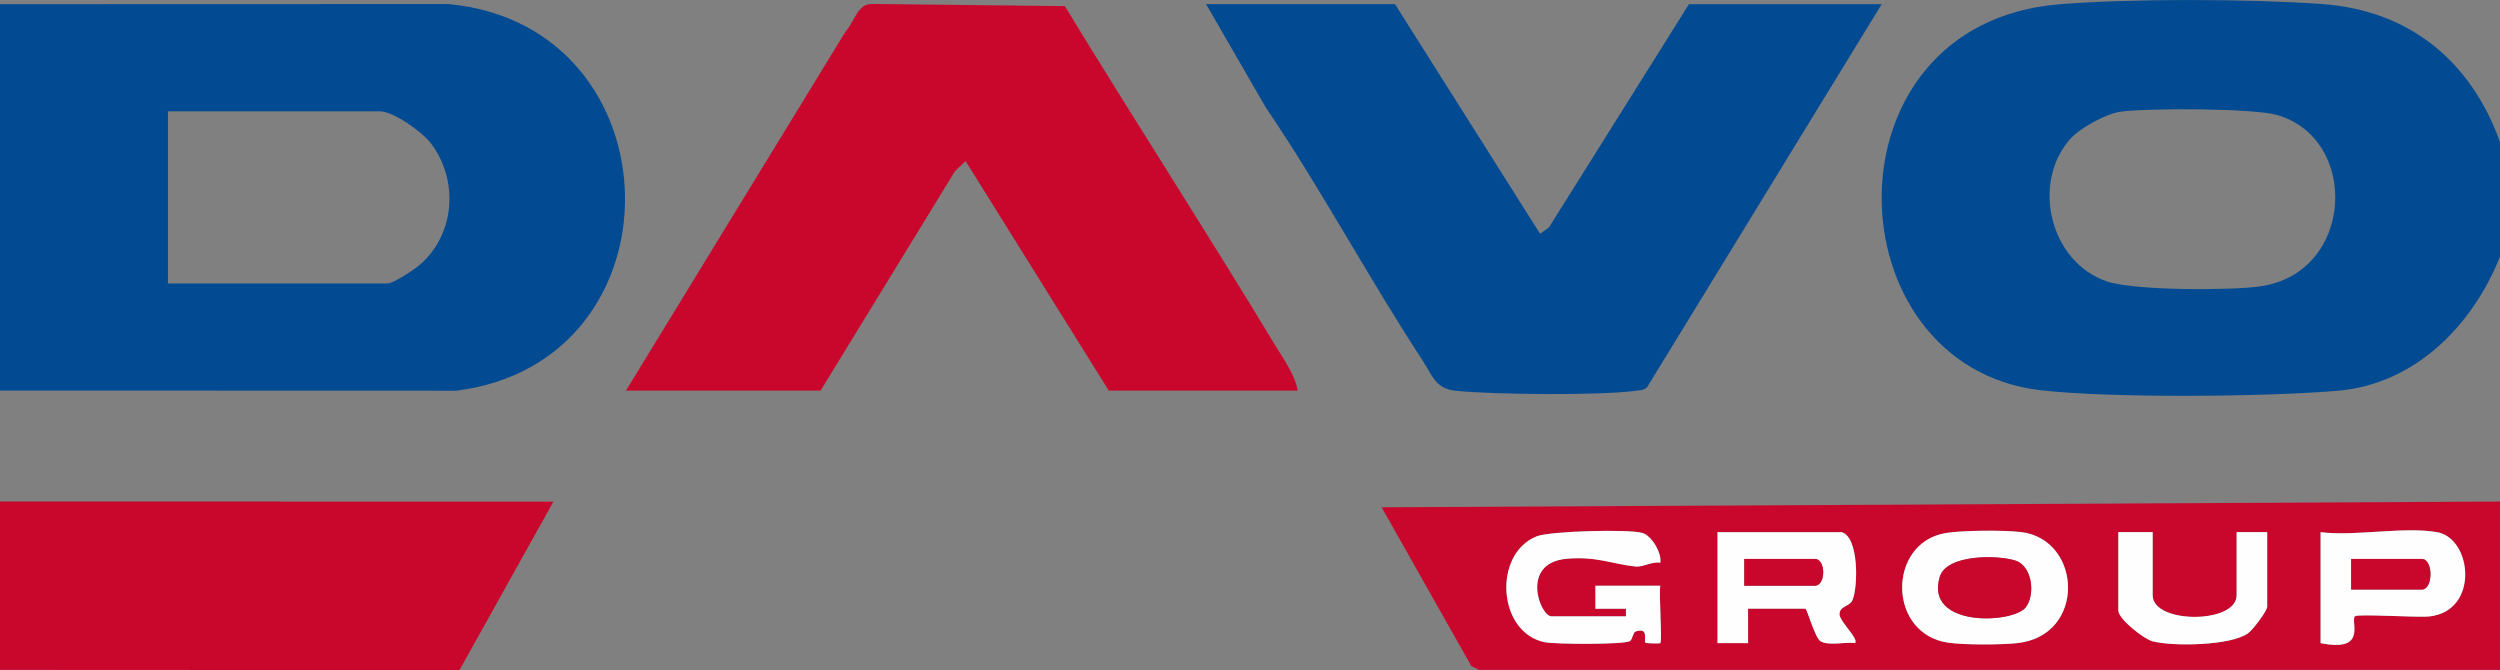 <svg width="194" height="52" viewBox="0 0 194 52" fill="none" xmlns="http://www.w3.org/2000/svg">
<rect x="0" y="0" width="194" height="52" fill="#808080" stroke="none"/>
<g clip-path="url(#clip0_3_10)">
<path d="M0 30.31V0.326L34.813 0.315C52.688 2.016 53.236 28.072 35.406 30.319L0 30.308V30.31ZM13.032 21.998H30.063C30.542 21.998 32.239 20.861 32.678 20.463C35.323 18.064 35.578 14 33.469 11.162C32.79 10.248 30.54 8.639 29.47 8.639H13.032V21.998Z" fill="#024B93"/>
<path d="M194 11.014V19.92C191.856 25.273 187.419 29.8 181.424 30.322C175.942 30.797 163.7 30.907 158.342 30.281C142.085 28.378 141.25 1.849 159.797 0.332C165.321 -0.119 174.695 -0.092 180.239 0.318C186.98 0.816 191.743 4.741 194 11.017V11.014ZM160.623 10.809C157.608 14.288 159.107 20.35 163.502 21.841C165.602 22.553 173.072 22.556 175.412 22.218C182.707 21.161 183.118 10.747 176.688 8.921C174.822 8.392 166.662 8.378 164.556 8.666C163.422 8.82 161.358 9.963 160.626 10.809H160.623Z" fill="#024B93"/>
<path d="M194 38.92V51.982H114.771L114.176 51.688L107.215 39.365L194.003 38.92H194ZM128.84 49.904C129 49.75 128.721 46.116 128.84 45.451H123.805V47.235H126.171V47.826H120.398C119.51 47.826 117.94 43.688 121.568 43.358C123.879 43.147 125.176 43.782 126.923 43.961C127.495 44.02 128.203 43.551 128.84 43.667C128.964 42.898 128.167 41.568 127.445 41.354C126.393 41.045 120.268 41.206 119.243 41.618C115.846 42.981 116.196 49.082 119.874 49.833C120.689 49.999 126.041 50.023 126.479 49.747C126.689 49.613 126.725 49.07 126.915 49.004C128.002 48.633 127.525 49.726 127.685 49.862C127.773 49.94 128.798 49.943 128.84 49.901V49.904ZM142.908 41.295H133.282V49.904H135.655V47.232H140.098C140.237 47.232 140.838 49.497 141.276 49.761C141.892 50.136 143.205 49.8 143.948 49.901C144.292 49.598 142.751 48.23 142.751 47.666C142.751 47.015 143.539 47.075 143.755 46.57C144.197 45.537 144.265 41.669 142.914 41.295H142.908ZM150.976 41.366C146.442 42.132 146.448 49.227 151.228 49.877C152.478 50.046 155.262 50.041 156.533 49.904C161.906 49.328 161.58 41.859 156.835 41.286C155.541 41.128 152.247 41.149 150.976 41.363V41.366ZM167.047 41.295H164.382V47.38C164.382 48.025 166.342 49.583 167.038 49.764C168.611 50.177 173.075 50.109 174.44 49.15C174.831 48.874 175.933 47.398 175.933 47.084V41.295H173.563V46.193C173.563 48.431 167.047 48.431 167.047 46.193V41.295ZM189.113 41.295C186.554 40.84 182.781 41.63 180.079 41.295V49.904C183.752 50.646 182.369 48.212 182.742 47.823C182.943 47.615 187.597 47.936 188.527 47.832C192.412 47.395 191.844 41.779 189.113 41.292V41.295Z" fill="#C9072C"/>
<path d="M0 38.92L42.947 38.923L35.654 52L0 51.982V38.92Z" fill="#C9072C"/>
<path d="M108.255 0.326L119.513 18.142L120.2 17.643L131.061 0.326H146.018L127.824 30.034C127.572 30.296 127.255 30.281 126.929 30.325C124.151 30.705 115.87 30.622 112.976 30.325C111.377 30.162 111.178 29.171 110.352 27.909C106.149 21.49 102.524 14.668 98.208 8.315L93.594 0.323H108.255V0.326Z" fill="#024B93"/>
<path d="M100.702 30.311H86.041L74.928 12.498L74.099 13.294L63.679 30.311H48.574L65.628 2.428C66.298 1.707 66.526 0.291 67.657 0.306L82.632 0.475C87.972 9.239 93.561 17.872 98.869 26.653C99.541 27.766 100.486 29.058 100.702 30.308V30.311Z" fill="#C9072C"/>
<path d="M150.976 41.366C152.247 41.152 155.541 41.131 156.835 41.289C161.58 41.862 161.906 49.328 156.533 49.907C155.262 50.044 152.478 50.049 151.228 49.88C146.448 49.23 146.442 42.132 150.976 41.369V41.366ZM157.184 47.146C157.96 46.181 157.721 43.931 156.403 43.503C155.005 43.049 151.05 43.008 150.523 44.768C149.344 48.714 156.18 48.393 157.184 47.146Z" fill="#FEFEFE"/>
<path d="M128.84 49.904C128.798 49.946 127.773 49.943 127.685 49.865C127.528 49.729 128.002 48.636 126.915 49.007C126.725 49.073 126.689 49.616 126.479 49.75C126.041 50.029 120.689 50.002 119.874 49.836C116.196 49.085 115.846 42.984 119.243 41.621C120.271 41.209 126.396 41.048 127.445 41.357C128.17 41.571 128.964 42.901 128.84 43.67C128.203 43.554 127.495 44.02 126.923 43.964C125.176 43.785 123.879 43.153 121.568 43.361C117.94 43.69 119.507 47.829 120.398 47.829H126.174V47.238H123.802V45.454H128.84C128.721 46.119 129 49.752 128.84 49.907V49.904Z" fill="#FEFEFE"/>
<path d="M142.908 41.295C144.259 41.669 144.191 45.537 143.75 46.57C143.533 47.075 142.746 47.018 142.746 47.666C142.746 48.23 144.286 49.598 143.942 49.901C143.202 49.8 141.887 50.136 141.271 49.761C140.835 49.494 140.231 47.232 140.092 47.232H135.649V49.907H133.279V41.298H142.905L142.908 41.295ZM135.356 45.451H140.835C141.697 45.451 141.697 43.373 140.835 43.373H135.356V45.451Z" fill="#FEFEFE"/>
<path d="M189.113 41.295C191.844 41.782 192.412 47.398 188.527 47.835C187.597 47.939 182.943 47.618 182.742 47.826C182.366 48.215 183.752 50.646 180.079 49.907V41.298C182.781 41.633 186.554 40.843 189.113 41.298V41.295ZM182.449 45.748H187.928C188.832 45.748 188.832 43.373 187.928 43.373H182.449V45.748Z" fill="#FEFEFE"/>
<path d="M167.047 41.295V46.193C167.047 48.431 173.563 48.431 173.563 46.193V41.295H175.933V47.084C175.933 47.398 174.831 48.874 174.44 49.15C173.075 50.109 168.611 50.177 167.038 49.764C166.342 49.583 164.382 48.025 164.382 47.38V41.295H167.047Z" fill="#FEFEFE"/>
<path d="M157.184 47.146C156.18 48.393 149.344 48.714 150.523 44.768C151.05 43.008 155.005 43.046 156.403 43.503C157.721 43.931 157.96 46.181 157.184 47.146Z" fill="#C9072C"/>
<path d="M135.356 45.451V43.373H140.835C141.697 43.373 141.697 45.451 140.835 45.451H135.356Z" fill="#C9072C"/>
<path d="M182.449 45.748V43.373H187.928C188.832 43.373 188.832 45.748 187.928 45.748H182.449Z" fill="#C9072C"/>
</g>
<defs>
<clipPath id="clip0_3_10">
<rect width="194" height="52" fill="white"/>
</clipPath>
</defs>
</svg>
